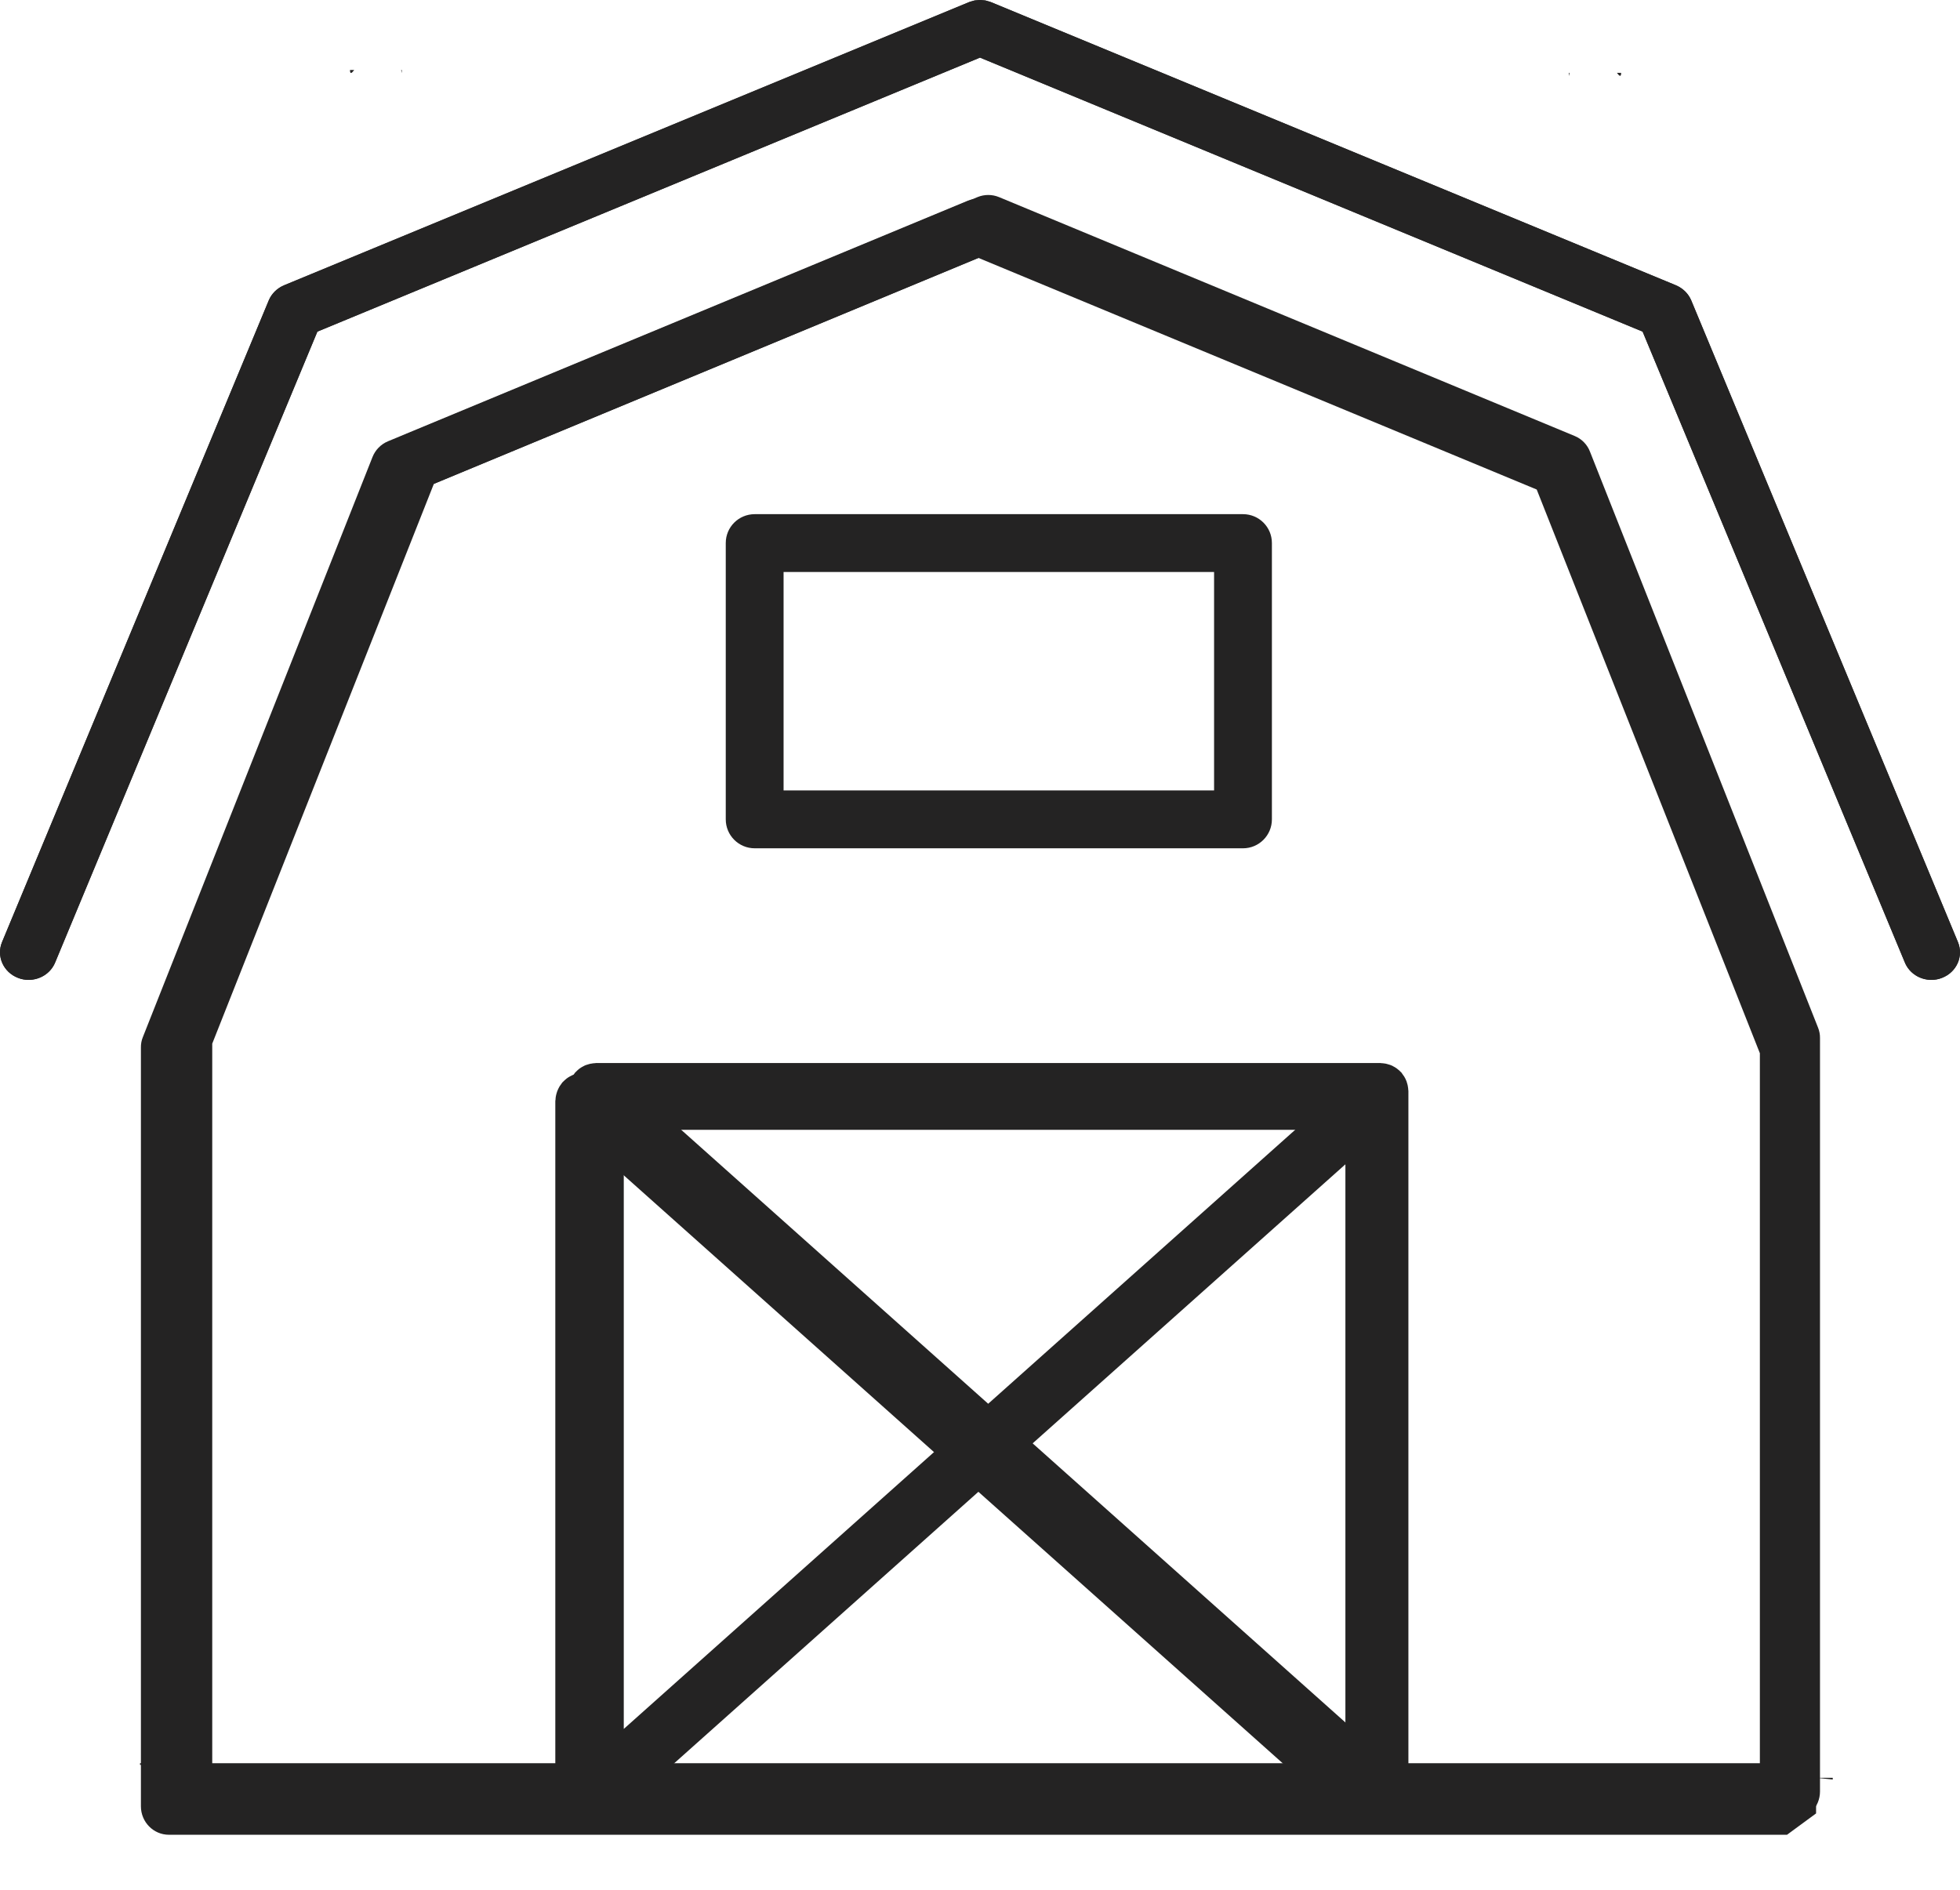 <svg width="28" height="27" viewBox="0 0 28 27" fill="none" xmlns="http://www.w3.org/2000/svg">
<path d="M27.97 13.458L24.16 4.292C24.12 4.195 24.041 4.118 23.942 4.076L14.16 0.032C14.159 0.031 14.156 0.031 14.155 0.03C14.143 0.025 14.13 0.022 14.118 0.019C14.104 0.014 14.091 0.01 14.078 0.007C14.068 0.005 14.057 0.005 14.047 0.004C14.03 0.002 14.015 0 13.999 0C13.989 0 13.978 0.002 13.967 0.003C13.952 0.004 13.936 0.004 13.921 0.007C13.91 0.01 13.899 0.014 13.888 0.016C13.873 0.021 13.858 0.024 13.844 0.03C13.843 0.031 13.841 0.031 13.839 0.032L4.058 4.076C3.958 4.118 3.88 4.195 3.839 4.292L0.03 13.458C-0.055 13.661 0.047 13.89 0.257 13.971C0.306 13.991 0.358 14 0.408 14C0.571 14 0.724 13.906 0.788 13.752L4.534 4.738L14 0.823L23.466 4.738L27.213 13.752C27.277 13.907 27.43 14 27.591 14C27.643 14 27.695 13.991 27.744 13.971C27.953 13.89 28.055 13.66 27.97 13.458Z" fill="#242323"/>
<path d="M0.03 13.458L3.84 4.292C3.88 4.195 3.959 4.118 4.058 4.076L13.84 0.032C13.841 0.031 13.844 0.031 13.845 0.03C13.857 0.025 13.87 0.022 13.882 0.019C13.896 0.014 13.909 0.01 13.922 0.007C13.932 0.005 13.943 0.005 13.953 0.004C13.97 0.002 13.985 0 14.001 0C14.011 0 14.022 0.002 14.033 0.003C14.048 0.004 14.064 0.004 14.079 0.007C14.09 0.01 14.101 0.014 14.112 0.016C14.127 0.021 14.142 0.024 14.156 0.03C14.157 0.031 14.159 0.031 14.161 0.032L23.942 4.076C24.041 4.118 24.12 4.195 24.161 4.292L27.97 13.458C28.055 13.661 27.953 13.89 27.743 13.971C27.694 13.991 27.642 14 27.592 14C27.429 14 27.276 13.906 27.212 13.752L23.466 4.738L14 0.823L4.534 4.738L0.787 13.752C0.723 13.907 0.57 14 0.408 14C0.357 14 0.305 13.991 0.256 13.971C0.047 13.89 -0.055 13.66 0.03 13.458Z" fill="#242323"/>
<path d="M17.757 12.12H10.782C10.553 12.12 10.368 11.935 10.368 11.707V7.758C10.368 7.53 10.553 7.346 10.782 7.346H17.757C17.985 7.346 18.17 7.53 18.17 7.758V11.707C18.17 11.935 17.985 12.12 17.757 12.12ZM11.194 11.293H17.344V8.172H11.194V11.293Z" fill="#242323"/>
<path fill-rule="evenodd" clip-rule="evenodd" d="M2 25.216L2.234 25.192V25.696L2.646 26H8.513H19.721H25.602C25.822 26 26 25.819 26 25.595V14.832C26.001 14.781 25.991 14.729 25.972 14.682L22.714 6.453C22.675 6.351 22.595 6.27 22.495 6.229L14.269 2.815C14.172 2.776 14.064 2.776 13.967 2.815L5.74 6.229C5.64 6.27 5.562 6.351 5.521 6.453L2.263 14.682C2.244 14.73 2.234 14.781 2.234 14.832V25.192H2V25.216ZM5.06 1H5C5 1.063 5.022 1.051 5.06 1ZM5.731 1H5.74C5.74 1.062 5.739 1.051 5.732 1.004L5.731 1ZM14.721 20.594L19.324 24.702L19.323 16.488L14.721 20.594ZM9.57 25.192H18.665L14.118 21.133L9.57 25.192ZM9.569 15.997L14.117 20.056L18.665 15.997H9.569ZM8.911 24.702L13.514 20.594L8.911 16.487V24.702ZM20.12 25.192H25.204L25.203 14.911L22.038 6.913L14.117 3.627L6.198 6.913L3.032 14.911V25.192H8.115V15.594C8.115 15.588 8.116 15.583 8.117 15.578L8.118 15.57L8.118 15.569C8.118 15.556 8.119 15.541 8.122 15.527C8.124 15.514 8.127 15.502 8.13 15.49C8.134 15.477 8.137 15.465 8.142 15.452C8.146 15.441 8.15 15.431 8.154 15.421L8.158 15.414L8.167 15.398C8.17 15.392 8.173 15.387 8.176 15.381C8.183 15.369 8.192 15.357 8.201 15.346C8.203 15.343 8.204 15.341 8.206 15.338C8.209 15.334 8.211 15.33 8.214 15.327C8.216 15.324 8.218 15.322 8.22 15.32L8.223 15.318C8.23 15.311 8.237 15.304 8.244 15.297L8.244 15.297L8.254 15.288C8.259 15.284 8.264 15.28 8.269 15.275L8.269 15.275L8.269 15.275C8.273 15.272 8.278 15.268 8.282 15.265C8.29 15.259 8.299 15.254 8.308 15.248L8.308 15.248L8.308 15.248L8.317 15.243C8.327 15.237 8.338 15.231 8.349 15.226C8.358 15.221 8.367 15.218 8.376 15.215L8.386 15.212L8.399 15.208C8.407 15.205 8.414 15.203 8.423 15.201C8.432 15.198 8.441 15.197 8.451 15.196L8.46 15.194C8.473 15.192 8.487 15.19 8.501 15.19C8.503 15.19 8.504 15.19 8.506 15.189C8.508 15.189 8.511 15.188 8.514 15.188H19.722C19.724 15.188 19.727 15.189 19.729 15.189L19.734 15.19C19.749 15.19 19.762 15.192 19.776 15.194C19.789 15.196 19.801 15.197 19.812 15.201C19.826 15.204 19.838 15.208 19.85 15.212L19.859 15.215C19.869 15.218 19.878 15.221 19.886 15.226C19.892 15.228 19.898 15.231 19.903 15.235L19.92 15.244C19.924 15.246 19.928 15.249 19.932 15.251C19.939 15.255 19.947 15.26 19.953 15.265C19.962 15.271 19.971 15.279 19.98 15.287L19.982 15.288L19.991 15.296C19.994 15.299 19.997 15.302 20 15.305C20.004 15.309 20.009 15.313 20.013 15.318L20.018 15.322C20.019 15.323 20.02 15.325 20.021 15.326C20.023 15.328 20.024 15.329 20.025 15.33C20.026 15.332 20.026 15.333 20.027 15.334C20.028 15.335 20.029 15.336 20.029 15.337L20.029 15.337C20.031 15.34 20.033 15.343 20.035 15.346C20.044 15.357 20.052 15.369 20.06 15.381C20.062 15.385 20.064 15.388 20.066 15.392C20.068 15.395 20.069 15.398 20.071 15.401L20.078 15.414C20.084 15.427 20.088 15.438 20.094 15.451C20.098 15.464 20.102 15.477 20.105 15.489L20.106 15.492L20.106 15.492C20.109 15.504 20.112 15.515 20.113 15.527C20.116 15.541 20.117 15.556 20.118 15.569C20.118 15.573 20.119 15.576 20.119 15.58L20.119 15.58L20.12 15.586C20.12 15.589 20.12 15.591 20.12 15.594V25.192Z" fill="#242323"/>
<path fill-rule="evenodd" clip-rule="evenodd" d="M26.182 25.425L25.944 25.4V25.909L25.529 26.214H19.621H8.335H2.413C2.192 26.214 2.013 26.032 2.013 25.807V14.969C2.012 14.917 2.021 14.865 2.041 14.817L5.321 6.531C5.361 6.429 5.441 6.347 5.542 6.305L13.825 2.868C13.923 2.829 14.032 2.829 14.129 2.868L22.413 6.305C22.514 6.347 22.593 6.429 22.634 6.531L25.915 14.817C25.934 14.866 25.944 14.917 25.944 14.969V25.4H26.182V25.425ZM23.159 1.041C23.159 1.104 23.136 1.091 23.099 1.041H23.159ZM22.422 1.041L22.422 1.044C22.415 1.092 22.413 1.102 22.413 1.041H22.422ZM13.37 20.771L8.735 24.907L8.736 16.636L13.37 20.771ZM18.557 25.4H9.399L13.977 21.314L18.557 25.4ZM18.558 16.142L13.978 20.229L9.399 16.142H18.558ZM19.22 24.907L14.585 20.771L19.22 16.635V24.907ZM7.933 25.4H2.814L2.815 15.048L6.003 6.994L13.978 3.685L21.953 6.994L25.141 15.048V25.401H20.022V15.736C20.022 15.73 20.021 15.725 20.02 15.719L20.019 15.711L20.019 15.711C20.019 15.697 20.018 15.683 20.015 15.668C20.013 15.655 20.01 15.643 20.007 15.631C20.003 15.618 20 15.606 19.995 15.592C19.991 15.582 19.987 15.572 19.982 15.562C19.981 15.56 19.98 15.557 19.979 15.555L19.971 15.541C19.968 15.534 19.965 15.528 19.961 15.522C19.953 15.51 19.945 15.498 19.936 15.486L19.933 15.482L19.93 15.478L19.93 15.478C19.928 15.474 19.925 15.47 19.922 15.467C19.921 15.464 19.918 15.462 19.916 15.46L19.913 15.458C19.907 15.451 19.9 15.444 19.892 15.437L19.882 15.428C19.877 15.423 19.872 15.419 19.867 15.415C19.863 15.411 19.858 15.408 19.854 15.405C19.846 15.398 19.837 15.393 19.828 15.388L19.819 15.383C19.809 15.377 19.797 15.37 19.787 15.365C19.778 15.361 19.768 15.358 19.759 15.354L19.749 15.351L19.736 15.347L19.736 15.347L19.736 15.347C19.728 15.345 19.721 15.342 19.712 15.34C19.703 15.337 19.693 15.336 19.684 15.335L19.675 15.334C19.661 15.331 19.647 15.329 19.634 15.329C19.632 15.329 19.63 15.329 19.628 15.328C19.626 15.328 19.623 15.328 19.621 15.328H8.334C8.332 15.328 8.33 15.328 8.327 15.328L8.322 15.329C8.307 15.329 8.294 15.331 8.28 15.334L8.272 15.335C8.262 15.336 8.253 15.337 8.243 15.34C8.23 15.343 8.218 15.347 8.205 15.351L8.196 15.354C8.187 15.357 8.178 15.36 8.169 15.365C8.16 15.369 8.152 15.373 8.144 15.378L8.135 15.383L8.13 15.386L8.123 15.39C8.119 15.393 8.115 15.395 8.111 15.398C8.108 15.4 8.105 15.402 8.102 15.404L8.093 15.411C8.086 15.416 8.08 15.422 8.073 15.428L8.064 15.436C8.056 15.443 8.049 15.45 8.042 15.457L8.039 15.46L8.039 15.46C8.037 15.462 8.035 15.464 8.033 15.466C8.03 15.47 8.027 15.473 8.025 15.477C8.023 15.48 8.021 15.483 8.019 15.486C8.01 15.498 8.002 15.509 7.994 15.521C7.99 15.528 7.987 15.535 7.983 15.542L7.976 15.555C7.97 15.568 7.965 15.579 7.96 15.592C7.956 15.605 7.952 15.618 7.948 15.631L7.948 15.633L7.946 15.639C7.944 15.648 7.942 15.658 7.94 15.668C7.938 15.683 7.936 15.697 7.936 15.711C7.935 15.715 7.935 15.718 7.934 15.722L7.934 15.722L7.934 15.722C7.934 15.726 7.933 15.731 7.933 15.735V25.4Z" fill="#242323"/>
</svg>
